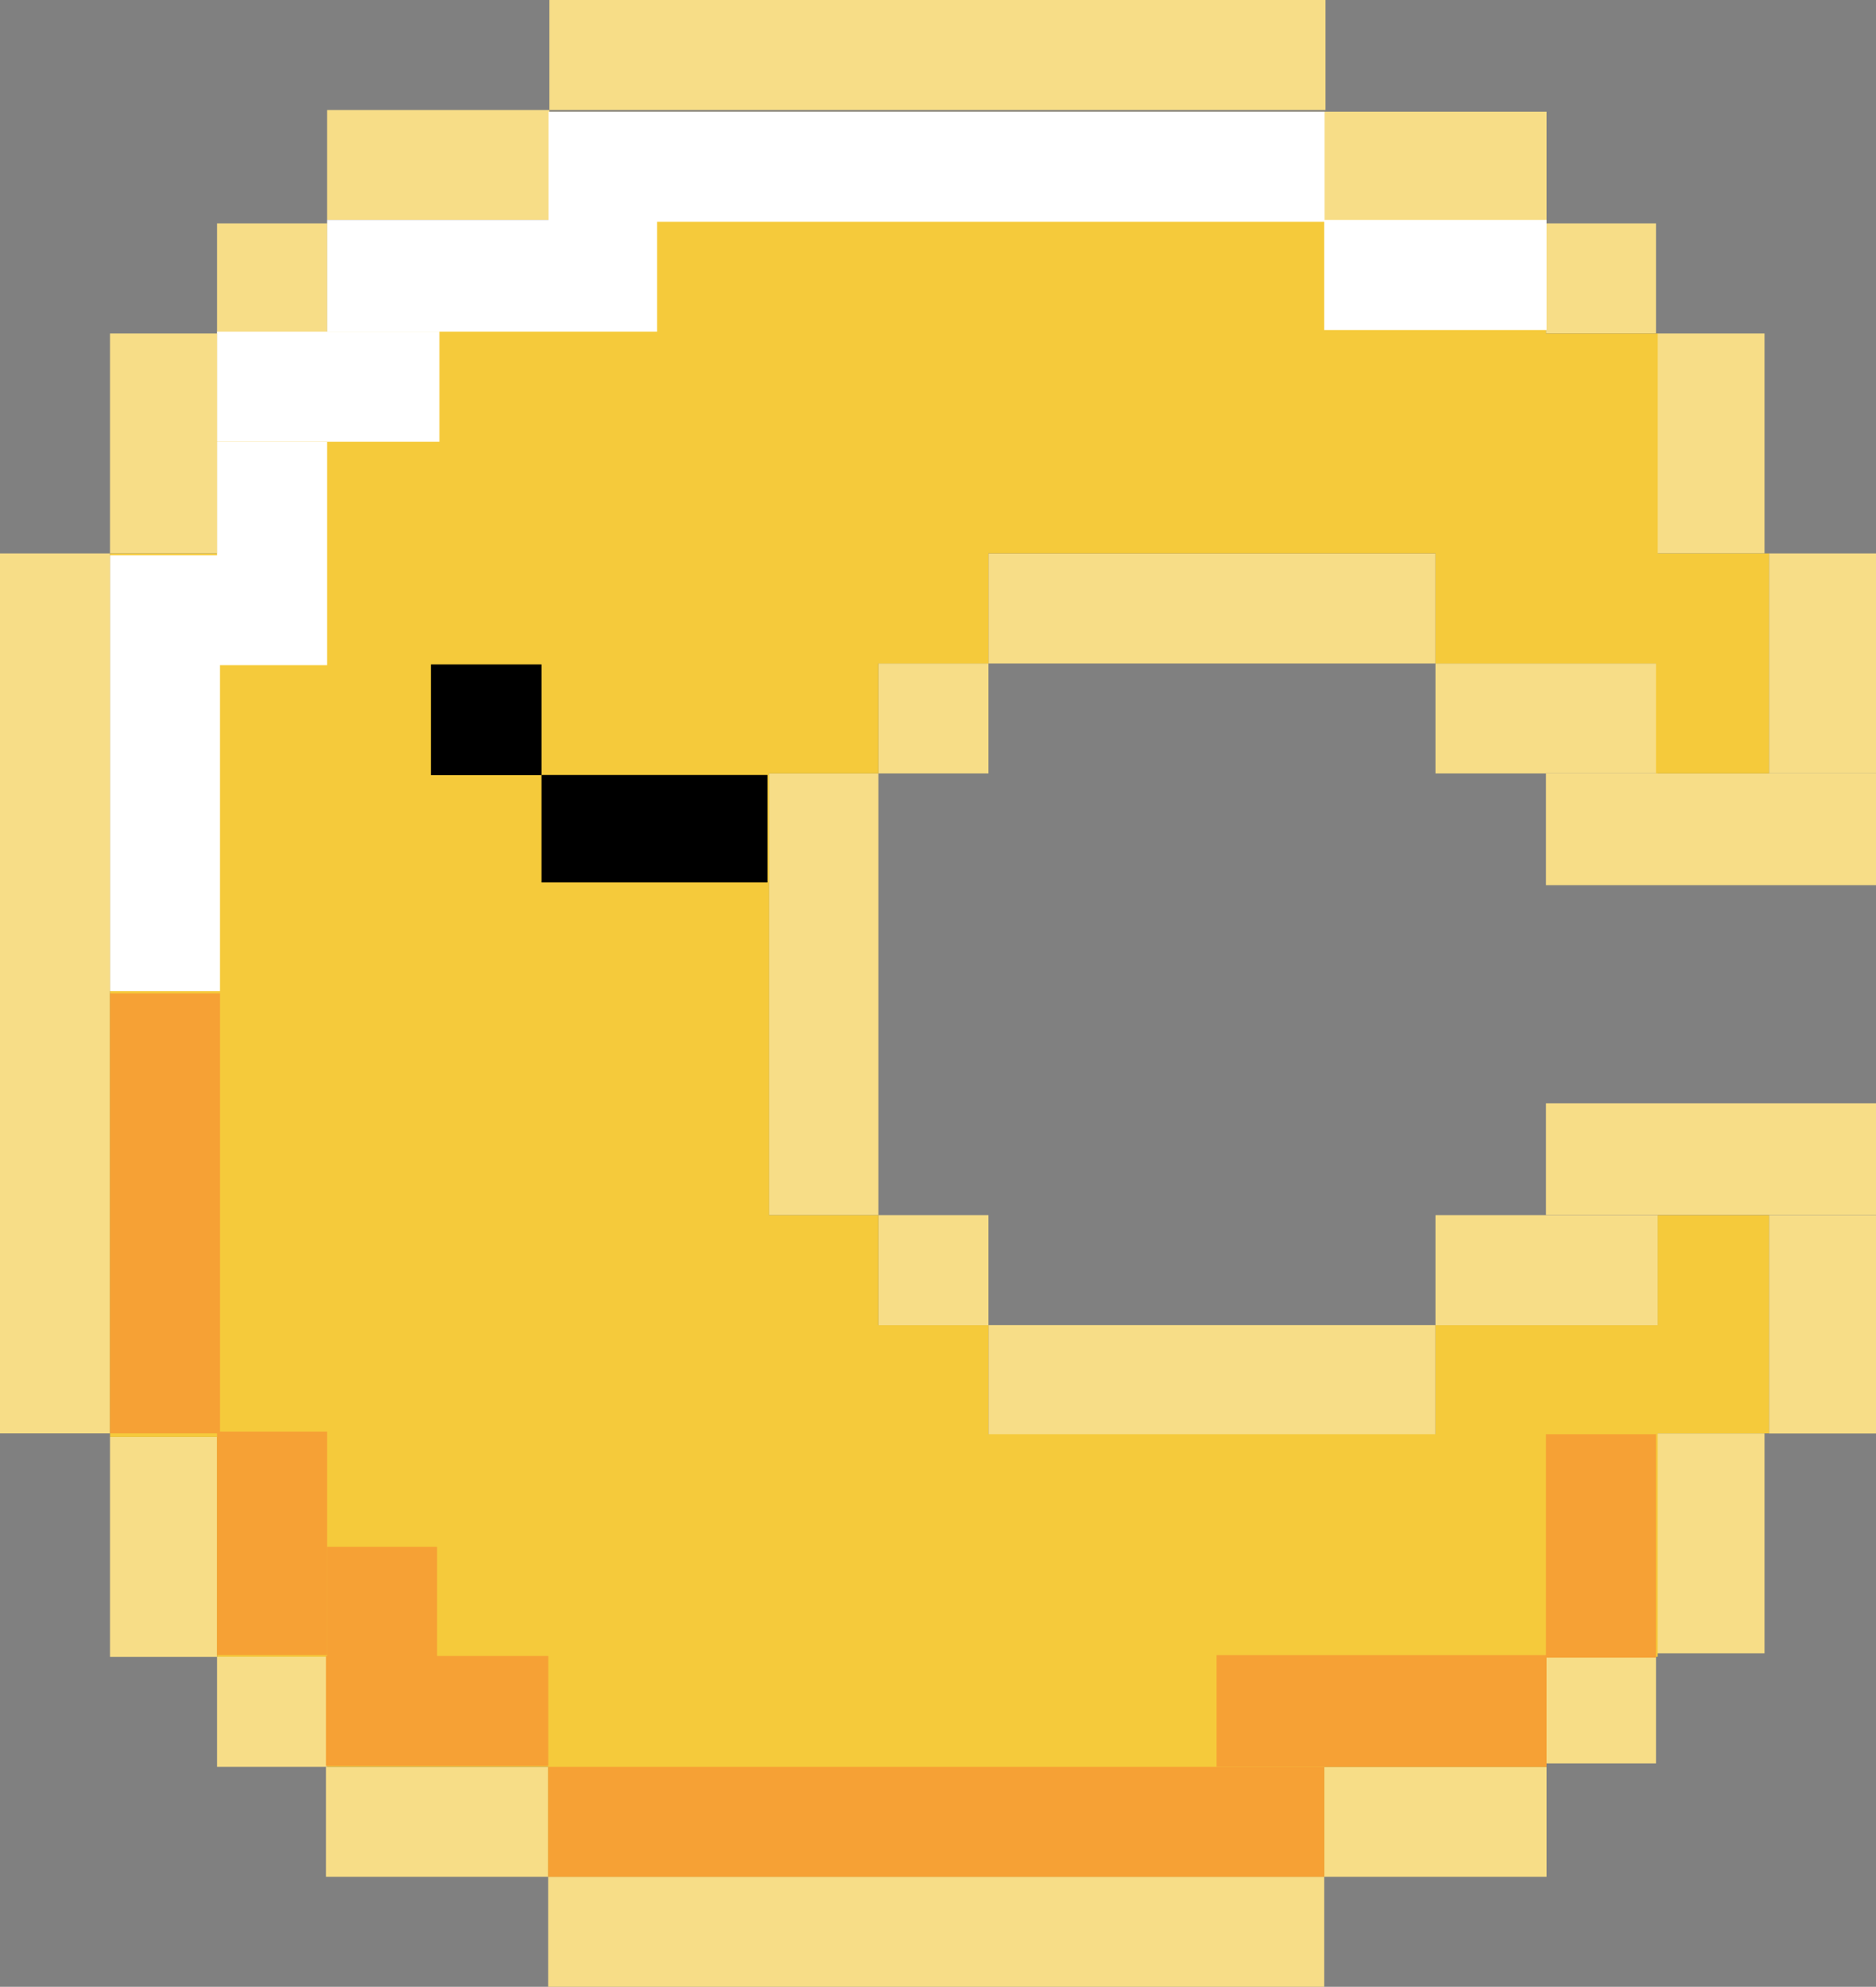 <svg id="Слой_1" data-name="Слой 1" xmlns="http://www.w3.org/2000/svg" viewBox="0 0 152.29 161.29"><rect x="0" y="0" width="152.29" height="161.29" fill="#808080" stroke="none"/><defs><style>.cls-1{fill:#f7dd87;}.cls-2{fill:#f5ca3b;}.cls-3{fill:#fff;}.cls-4{fill:#f6a135;}</style></defs><rect class="cls-1" x="125.5" y="62.79" width="26.79" height="9.07"/><rect class="cls-1" x="143.6" y="44.93" width="8.69" height="17.86"/><rect class="cls-1" x="116.53" y="53.86" width="18.05" height="8.93"/><rect class="cls-1" x="80.24" y="44.93" width="36.28" height="8.93"/><rect class="cls-1" x="71.31" y="53.86" width="8.93" height="8.93"/><rect class="cls-1" x="62.43" y="62.79" width="8.88" height="35.86"/><rect class="cls-1" x="71.31" y="98.65" width="8.93" height="8.93"/><rect class="cls-1" x="80.24" y="107.57" width="36.28" height="8.93"/><rect class="cls-1" x="116.53" y="98.65" width="18.05" height="8.93"/><rect class="cls-1" x="125.5" y="89.57" width="26.79" height="9.07"/><rect class="cls-1" x="143.6" y="98.65" width="8.69" height="17.72"/><rect class="cls-1" x="134.55" y="27.07" width="8.69" height="17.86"/><rect class="cls-1" x="134.55" y="116.36" width="8.69" height="17.86"/><rect class="cls-1" x="125.5" y="134.22" width="8.93" height="8.93"/><rect class="cls-1" x="125.5" y="18.14" width="8.93" height="8.93"/><rect class="cls-1" x="107.5" y="143.43" width="18.05" height="8.93"/><rect class="cls-1" x="107.5" y="9.07" width="18.05" height="8.93"/><rect class="cls-1" x="44.6" width="63" height="8.93"/><rect class="cls-1" x="44.5" y="152.36" width="63" height="8.93"/><rect class="cls-1" x="26.55" y="8.93" width="18.05" height="8.93"/><rect class="cls-1" x="26.46" y="143.43" width="18.05" height="8.93"/><rect class="cls-1" x="17.62" y="18.14" width="8.93" height="8.93"/><rect class="cls-1" x="17.62" y="134.5" width="8.93" height="8.93"/><rect class="cls-1" x="8.93" y="27.07" width="8.69" height="17.86"/><rect class="cls-1" x="8.93" y="116.65" width="8.69" height="17.86"/><rect class="cls-1" x="-31.25" y="76.18" width="71.43" height="8.93" transform="translate(-76.18 85.11) rotate(-90)"/><polygon class="cls-2" points="143.6 62.79 143.6 44.93 134.57 44.93 134.57 27.07 125.5 27.07 125.5 18 107.5 18 107.5 9.07 44.6 9.07 44.6 18 26.55 18 26.55 27.07 17.62 27.07 17.62 44.93 8.93 44.93 8.93 116.65 17.62 116.65 17.62 134.5 26.55 134.5 26.55 143.43 44.5 143.43 44.5 152.36 107.5 152.36 107.5 143.43 125.5 143.43 125.5 134.5 134.57 134.5 134.57 116.36 143.6 116.36 143.6 98.65 134.57 98.65 134.57 107.58 116.53 107.58 116.53 116.43 80.24 116.43 80.24 107.58 71.31 107.58 71.31 98.65 62.43 98.65 62.43 62.79 71.31 62.79 71.31 53.86 80.24 53.86 80.24 44.93 116.53 44.93 116.53 53.86 134.43 53.86 134.43 62.79 143.6 62.79"/><rect class="cls-3" x="107.5" y="17.86" width="18.05" height="8.93"/><rect class="cls-3" x="44.53" y="9.07" width="63" height="8.93"/><rect class="cls-3" x="26.55" y="17.86" width="26.79" height="9.07"/><rect class="cls-3" x="17.62" y="26.93" width="18.05" height="8.93"/><polygon class="cls-3" points="17.62 35.86 17.62 44.93 17.62 54 26.55 54 26.55 44.93 26.55 35.86 17.62 35.86"/><rect class="cls-4" x="-4.46" y="94.04" width="35.72" height="8.93" transform="translate(-85.11 111.9) rotate(-90)"/><polygon class="cls-4" points="17.62 116.22 17.62 125.29 17.62 134.36 26.55 134.36 26.55 125.29 26.55 116.22 17.62 116.22"/><rect class="cls-4" x="26.46" y="134.43" width="18.05" height="8.93"/><rect class="cls-4" x="26.55" y="125.57" width="8.93" height="8.93"/><rect class="cls-4" x="44.5" y="143.43" width="63" height="8.93"/><rect class="cls-4" x="98.76" y="134.36" width="26.79" height="9.07"/><polygon class="cls-4" points="125.5 116.43 125.5 125.5 125.5 134.57 134.43 134.57 134.43 125.5 134.43 116.43 125.5 116.43"/><rect class="cls-3" x="-4.3" y="58.3" width="35.39" height="8.93" transform="translate(-49.37 76.16) rotate(-90)"/><rect x="43.96" y="62.91" width="18.34" height="8.73"/><rect x="34.98" y="53.94" width="8.98" height="8.98"/></svg>